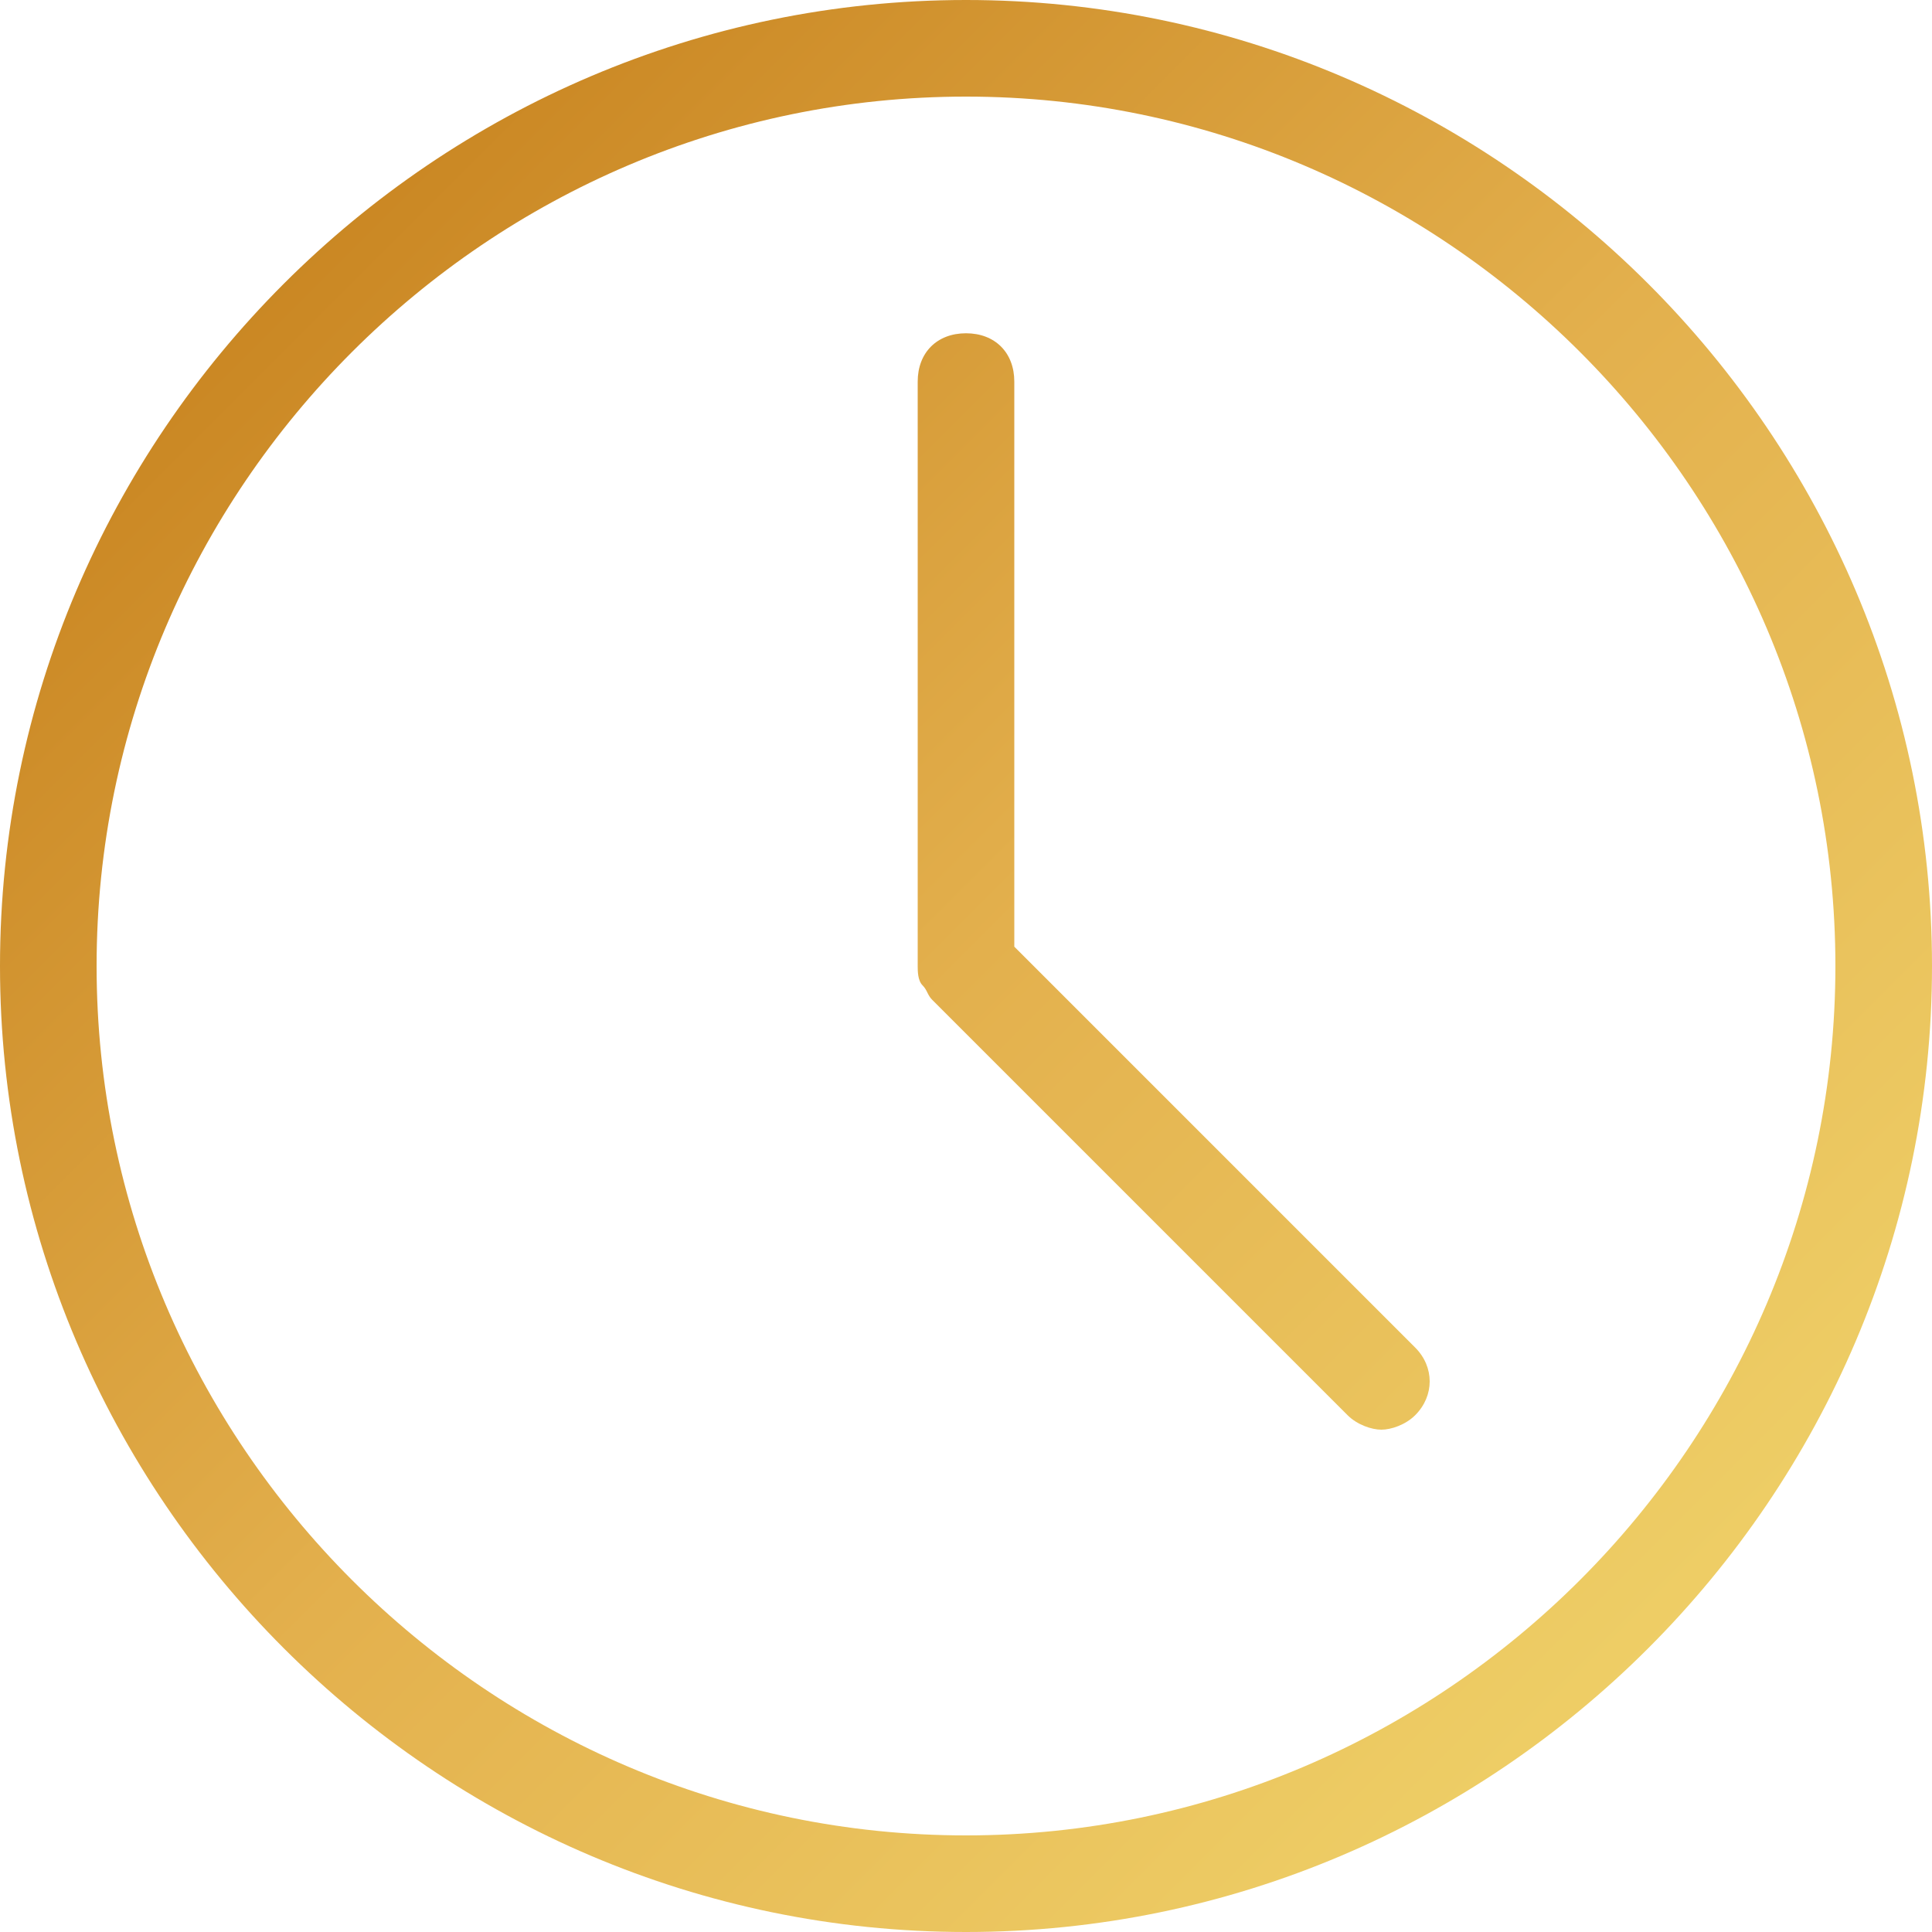 <?xml version="1.0" encoding="utf-8"?>
<!-- Generator: Adobe Illustrator 26.0.1, SVG Export Plug-In . SVG Version: 6.00 Build 0)  -->
<svg version="1.1" id="Calque_1" xmlns="http://www.w3.org/2000/svg" xmlns:xlink="http://www.w3.org/1999/xlink" x="0px" y="0px"
	 width="40px" height="40px" viewBox="0 0 40 40" style="enable-background:new 0 0 40 40;" xml:space="preserve">
<style type="text/css">
	.st0{fill:url(#SVGID_1_);}
	.st1{fill:url(#SVGID_00000006687733781733987660000009951125148946392470_);}
</style>
<g>
	<linearGradient id="SVGID_1_" gradientUnits="userSpaceOnUse" x1="5.703" y1="5.703" x2="34.339" y2="34.339">
		<stop  offset="0" style="stop-color:#CA8723"/>
		<stop  offset="0.5" style="stop-color:#E3B04D"/>
		<stop  offset="0.999" style="stop-color:#EECE66"/>
	</linearGradient>
	<path class="st0" d="M20,0C9,0,0,9,0,20s9,20,20,20s20-9,20-20S31,0,20,0z M20,38c-9.9,0-18-8.1-18-18S10.1,2,20,2s18,8.1,18,18
		S29.9,38,20,38z"/>
	
		<linearGradient id="SVGID_00000023999390060710844320000013658773737743280559_" gradientUnits="userSpaceOnUse" x1="8.725" y1="2.68" x2="37.362" y2="31.317">
		<stop  offset="0" style="stop-color:#CA8723"/>
		<stop  offset="0.5" style="stop-color:#E3B04D"/>
		<stop  offset="0.999" style="stop-color:#EECE66"/>
	</linearGradient>
	<path style="fill:url(#SVGID_00000023999390060710844320000013658773737743280559_);" d="M21,19.6V7.9c0-0.6-0.4-1-1-1s-1,0.4-1,1
		V20c0,0.1,0,0.3,0.1,0.4c0.1,0.1,0.1,0.2,0.2,0.3l8.6,8.6c0.2,0.2,0.5,0.3,0.7,0.3s0.5-0.1,0.7-0.3c0.4-0.4,0.4-1,0-1.4L21,19.6z"
		/>
</g>
</svg>
